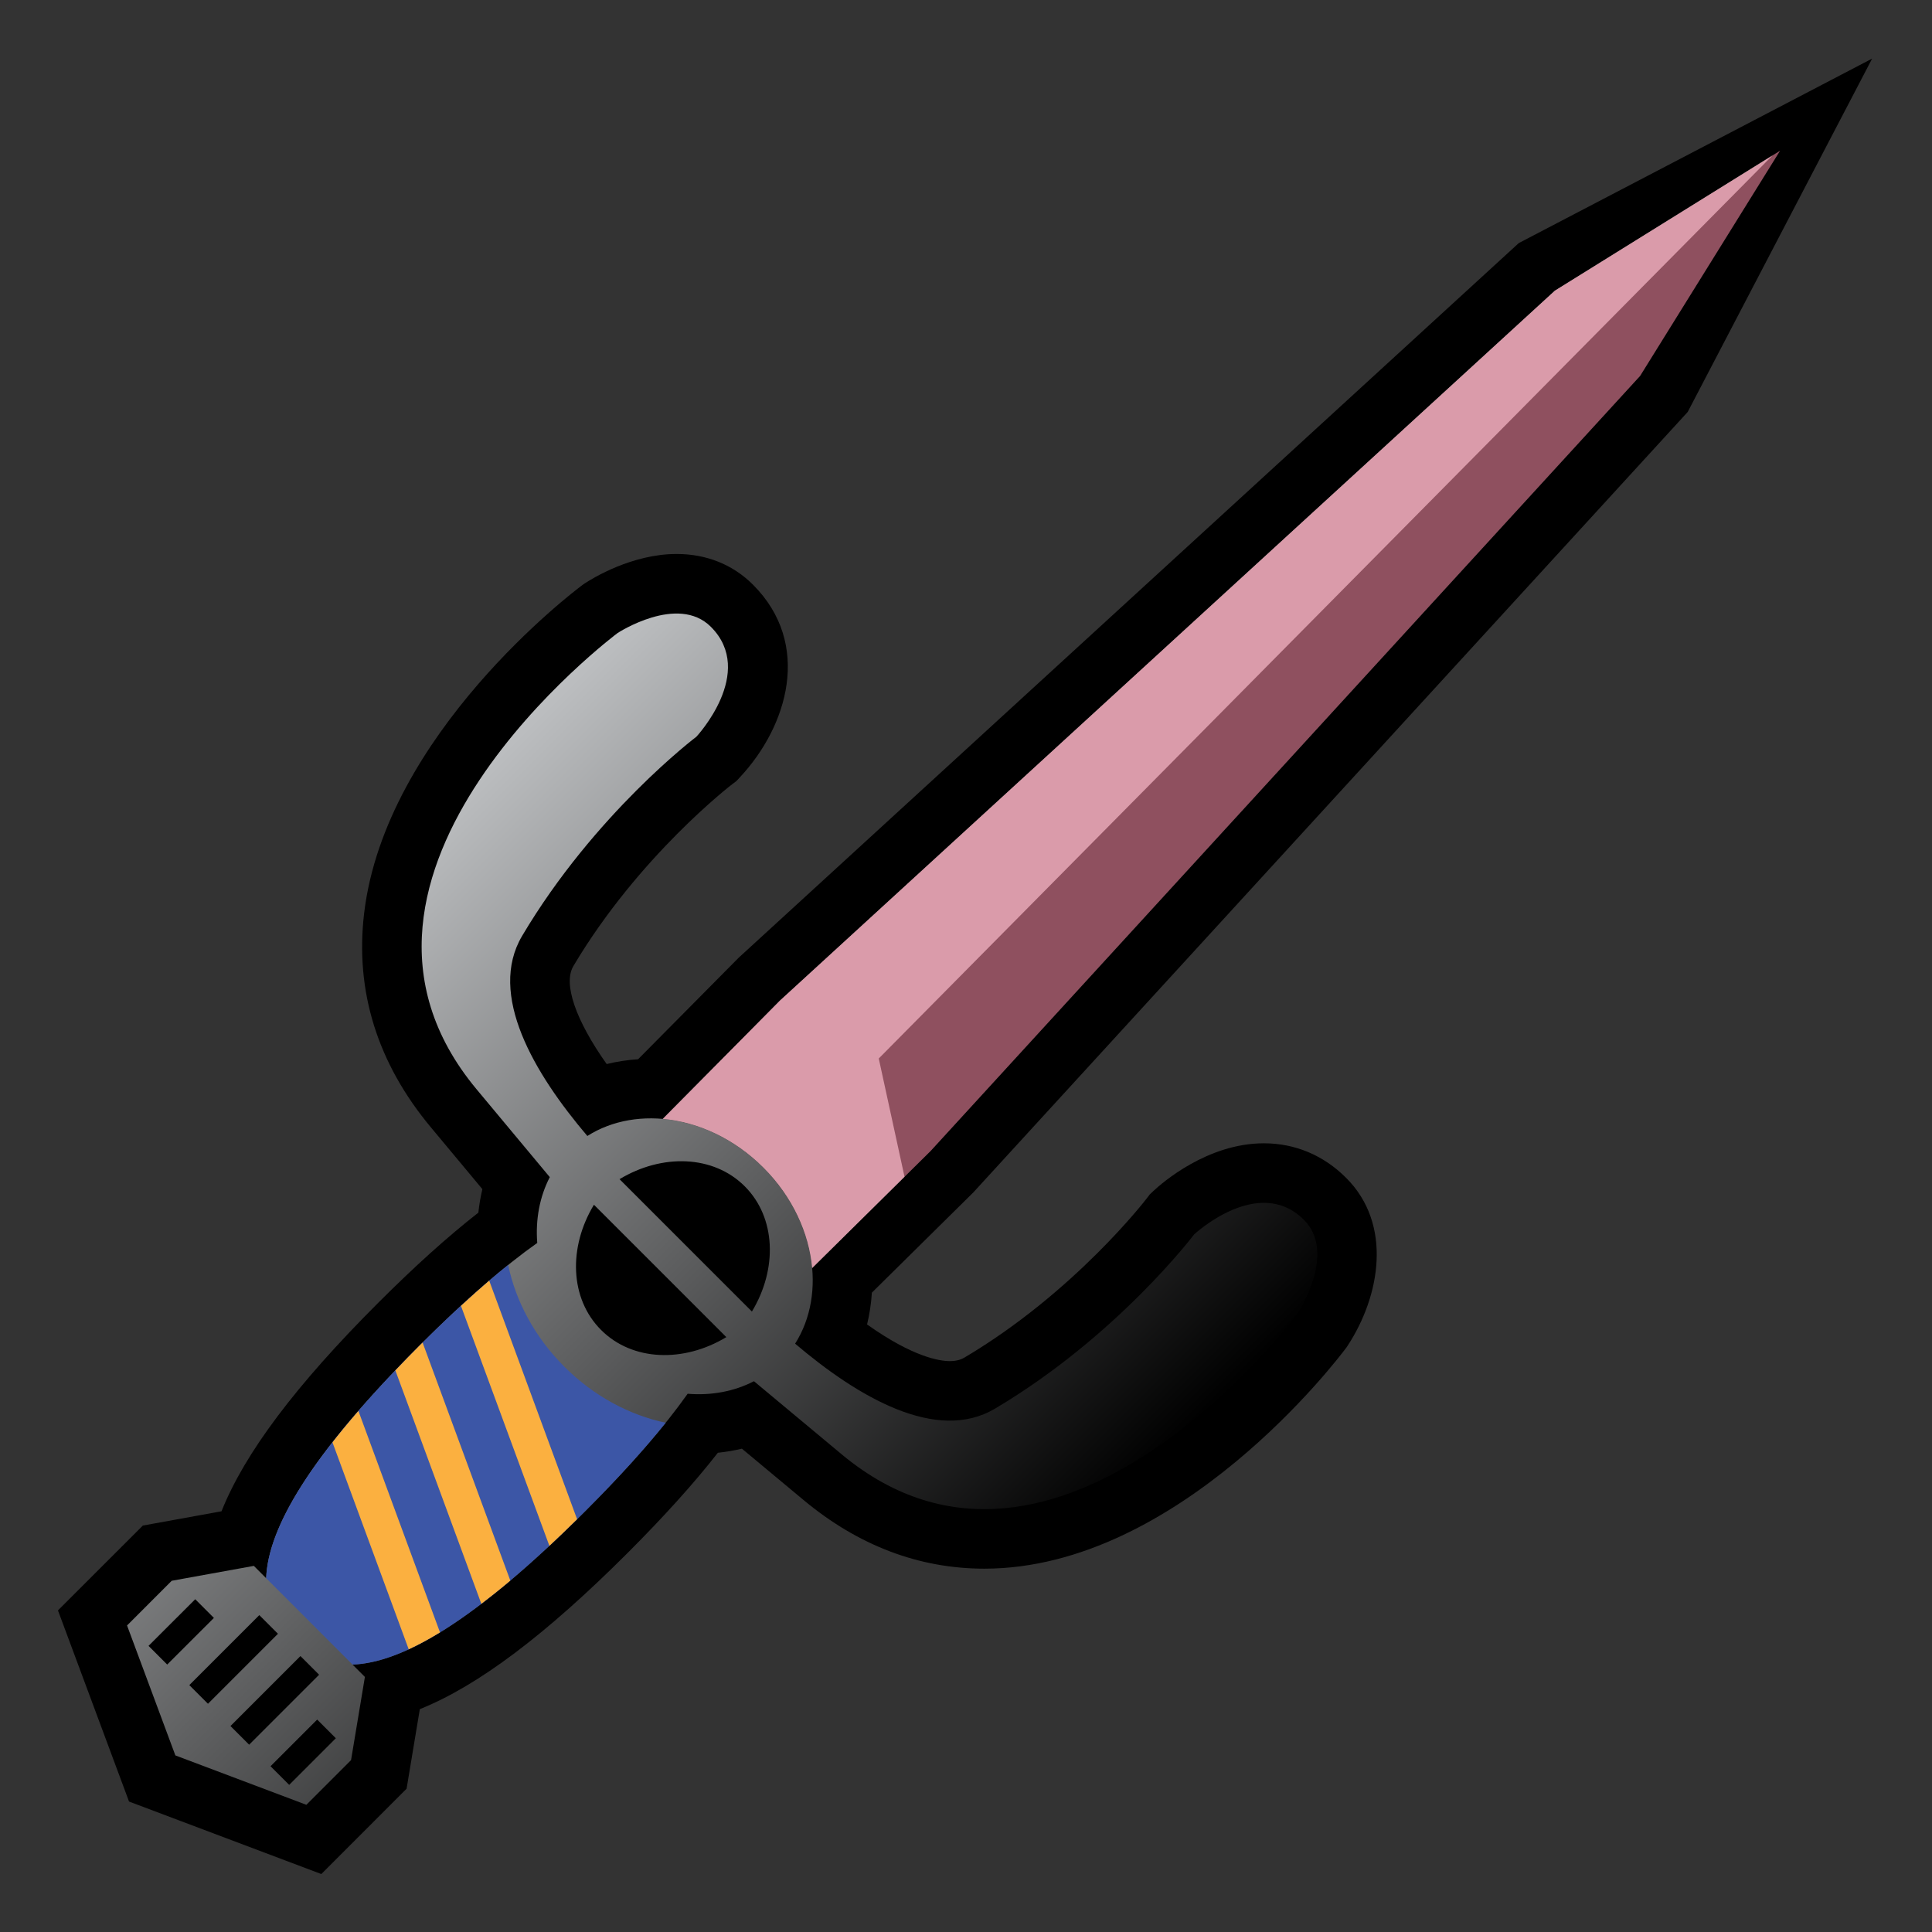 <?xml version="1.0" encoding="utf-8"?>
<!-- Generator: Adobe Illustrator 16.0.0, SVG Export Plug-In . SVG Version: 6.00 Build 0)  -->
<!DOCTYPE svg PUBLIC "-//W3C//DTD SVG 1.1//EN" "http://www.w3.org/Graphics/SVG/1.1/DTD/svg11.dtd">
<svg version="1.1" id="Layer_1" xmlns="http://www.w3.org/2000/svg" xmlns:xlink="http://www.w3.org/1999/xlink" x="0px" y="0px"
	 width="100px" height="100px" viewBox="0 0 100 100" enable-background="new 0 0 100 100" xml:space="preserve">
<rect x="0" y="0" width="100" height="100" fill="#333333" stroke="none"/>
<path d="M6.679,93.248L3,83.354l4.392-4.391l4.073-0.739c1.208-3.025,3.858-6.538,8.103-10.783c1.895-1.895,3.606-3.436,5.192-4.675
	c0.043-0.411,0.113-0.817,0.208-1.216l-2.666-3.199c-2.767-3.32-3.93-7.045-3.456-11.07c1.094-9.283,10.862-16.675,11.278-16.984
	l0.076-0.057l0.079-0.052c0.386-0.252,2.428-1.514,4.742-1.514c1.546,0,2.914,0.549,3.953,1.589c3.071,3.072,1.8,7.323-0.679,9.972
	l-0.181,0.194L37.9,40.59c-0.044,0.033-4.843,3.721-8.224,9.417c-0.541,0.914,0.127,2.811,1.725,5.068
	c0.528-0.129,1.072-0.213,1.627-0.249l5.208-5.257l40.375-36.987l18.291-9.549l-9.547,18.291L50.38,61.719l-5.252,5.188
	c-0.035,0.563-0.119,1.112-0.249,1.646c2.374,1.686,3.746,1.898,4.284,1.898c0.401,0,0.63-0.108,0.768-0.19
	c5.697-3.38,9.384-8.179,9.421-8.228l0.158-0.207l0.191-0.182c0.441-0.412,2.787-2.467,5.717-2.467c1.615,0,3.086,0.618,4.256,1.787
	c2.41,2.408,1.775,6.104,0.076,8.695l-0.053,0.08l-0.057,0.074c-0.346,0.465-8.611,11.381-18.69,11.381
	c-3.381,0-6.532-1.197-9.364-3.558l-3.185-2.653c-0.407,0.097-0.822,0.168-1.244,0.211c-1.235,1.58-2.772,3.285-4.661,5.176
	c-4.237,4.236-7.745,6.884-10.766,8.096l-0.685,4.118L16.631,97L6.679,93.248z"/>
<linearGradient id="SVGID_1_" gradientUnits="userSpaceOnUse" x1="-941.863" y1="391.833" x2="-891.566" y2="391.833" gradientTransform="matrix(0.707 0.707 -0.707 0.707 955.886 440.471)">
	<stop  offset="0" style="stop-color:#BCBEC0"/>
	<stop  offset="1" style="stop-color:#000000"/>
</linearGradient>
<path fill="url(#SVGID_1_)" d="M67.174,67.973c0,0,2.039-3.113,0.322-4.83c-2.361-2.361-5.689,0.752-5.689,0.752
	s-3.971,5.258-10.305,9.016c-3.032,1.799-7.109-0.613-10.347-3.362c1.65-2.603,1.036-6.437-1.64-9.112s-6.511-3.289-9.114-1.639
	c-2.754-3.238-5.175-7.324-3.374-10.359c3.758-6.335,9.017-10.305,9.017-10.305s3.113-3.328,0.751-5.69
	c-1.717-1.716-4.83,0.323-4.83,0.323S15.335,45.183,24.667,56.38c1.516,1.819,2.763,3.315,3.79,4.548
	c-0.528,1.023-0.744,2.199-0.649,3.406c-1.699,1.203-3.689,2.912-6.063,5.285c-5.778,5.778-7.872,9.514-7.968,12.07l-0.638-0.639
	l-4.251,0.771l-2.312,2.313l2.501,6.726l6.781,2.557l2.312-2.312l0.717-4.307l-0.639-0.639c2.557-0.095,6.292-2.189,12.07-7.967
	c2.367-2.368,4.074-4.355,5.275-6.051c1.217,0.1,2.4-0.116,3.432-0.649c1.229,1.026,2.721,2.269,4.533,3.778
	C54.756,84.604,67.174,67.973,67.174,67.973z"/>
<path fill="#666766" d="M39.516,60.436c1.507,1.506,2.359,3.381,2.522,5.195l6.123-6.049l36.73-40.125l7.24-11.65l-11.65,7.241
	L40.371,51.791l-6.064,6.122C36.125,58.072,38.005,58.926,39.516,60.436z"/>
<path opacity="0.7" fill="#FFFFFF" d="M34.307,57.913c1.819,0.159,3.698,1.013,5.209,2.522c1.507,1.506,2.359,3.381,2.522,5.195
	l4.779-4.723l-1.333-6.119l46.26-46.742l-11.264,7L40.371,51.791l-1.534,1.551L34.307,57.913z"/>
<g>
	<path d="M38.919,67.885c1.33-2.201,1.252-4.859-0.371-6.482c-1.622-1.622-4.278-1.699-6.481-0.369L38.919,67.885z"/>
	<path d="M37.595,69.209l-6.853-6.852c-1.33,2.203-1.254,4.859,0.37,6.482C32.735,70.463,35.392,70.539,37.595,69.209z"/>
</g>
<path fill="#3C56A6" d="M29.21,70.74c-1.545-1.545-2.52-3.406-2.907-5.269c-1.345,1.078-2.853,2.442-4.559,4.147
	c-5.778,5.778-7.872,9.514-7.968,12.07l4.472,4.471c2.557-0.095,6.292-2.189,12.07-7.967c1.703-1.703,3.063-3.208,4.141-4.551
	C32.605,73.253,30.75,72.281,29.21,70.74z"/>
<g>
	<path fill="#FBB040" d="M22.774,84.492l-4.222-11.459c-0.489,0.563-0.938,1.105-1.343,1.623l3.946,10.712
		C21.661,85.135,22.2,84.843,22.774,84.492z"/>
	<path fill="#FBB040" d="M25.322,66.287c-0.467,0.4-0.958,0.838-1.463,1.304l4.577,12.421c0.462-0.432,0.942-0.893,1.434-1.378
		L25.322,66.287z"/>
	<path fill="#FBB040" d="M21.745,69.619c-0.452,0.452-0.874,0.887-1.281,1.314l4.45,12.08c0.48-0.367,0.978-0.762,1.5-1.202
		l-4.54-12.319C21.83,69.537,21.791,69.574,21.745,69.619z"/>
</g>
<rect x="8.723" y="82.72" transform="matrix(0.707 0.708 -0.708 0.707 62.504 18.117)" width="1.366" height="3.414"/>
<rect x="11.42" y="83.354" transform="matrix(0.707 0.707 -0.707 0.707 64.279 16.593)" width="1.366" height="5.124"/>
<rect x="13.513" y="85.448" transform="matrix(0.707 0.707 -0.707 0.707 66.409 15.752)" width="1.367" height="5.123"/>
<rect x="15.002" y="88.999" transform="matrix(0.707 0.707 -0.707 0.707 68.733 15.476)" width="1.367" height="3.415"/>
<path opacity="0.3" fill="#EE1C4E" d="M39.516,60.436c1.507,1.506,2.359,3.381,2.522,5.195l6.123-6.049l36.73-40.125l7.24-11.65
	l-11.65,7.241L40.371,51.791l-6.064,6.122C36.125,58.072,38.005,58.926,39.516,60.436z"/>
</svg>
